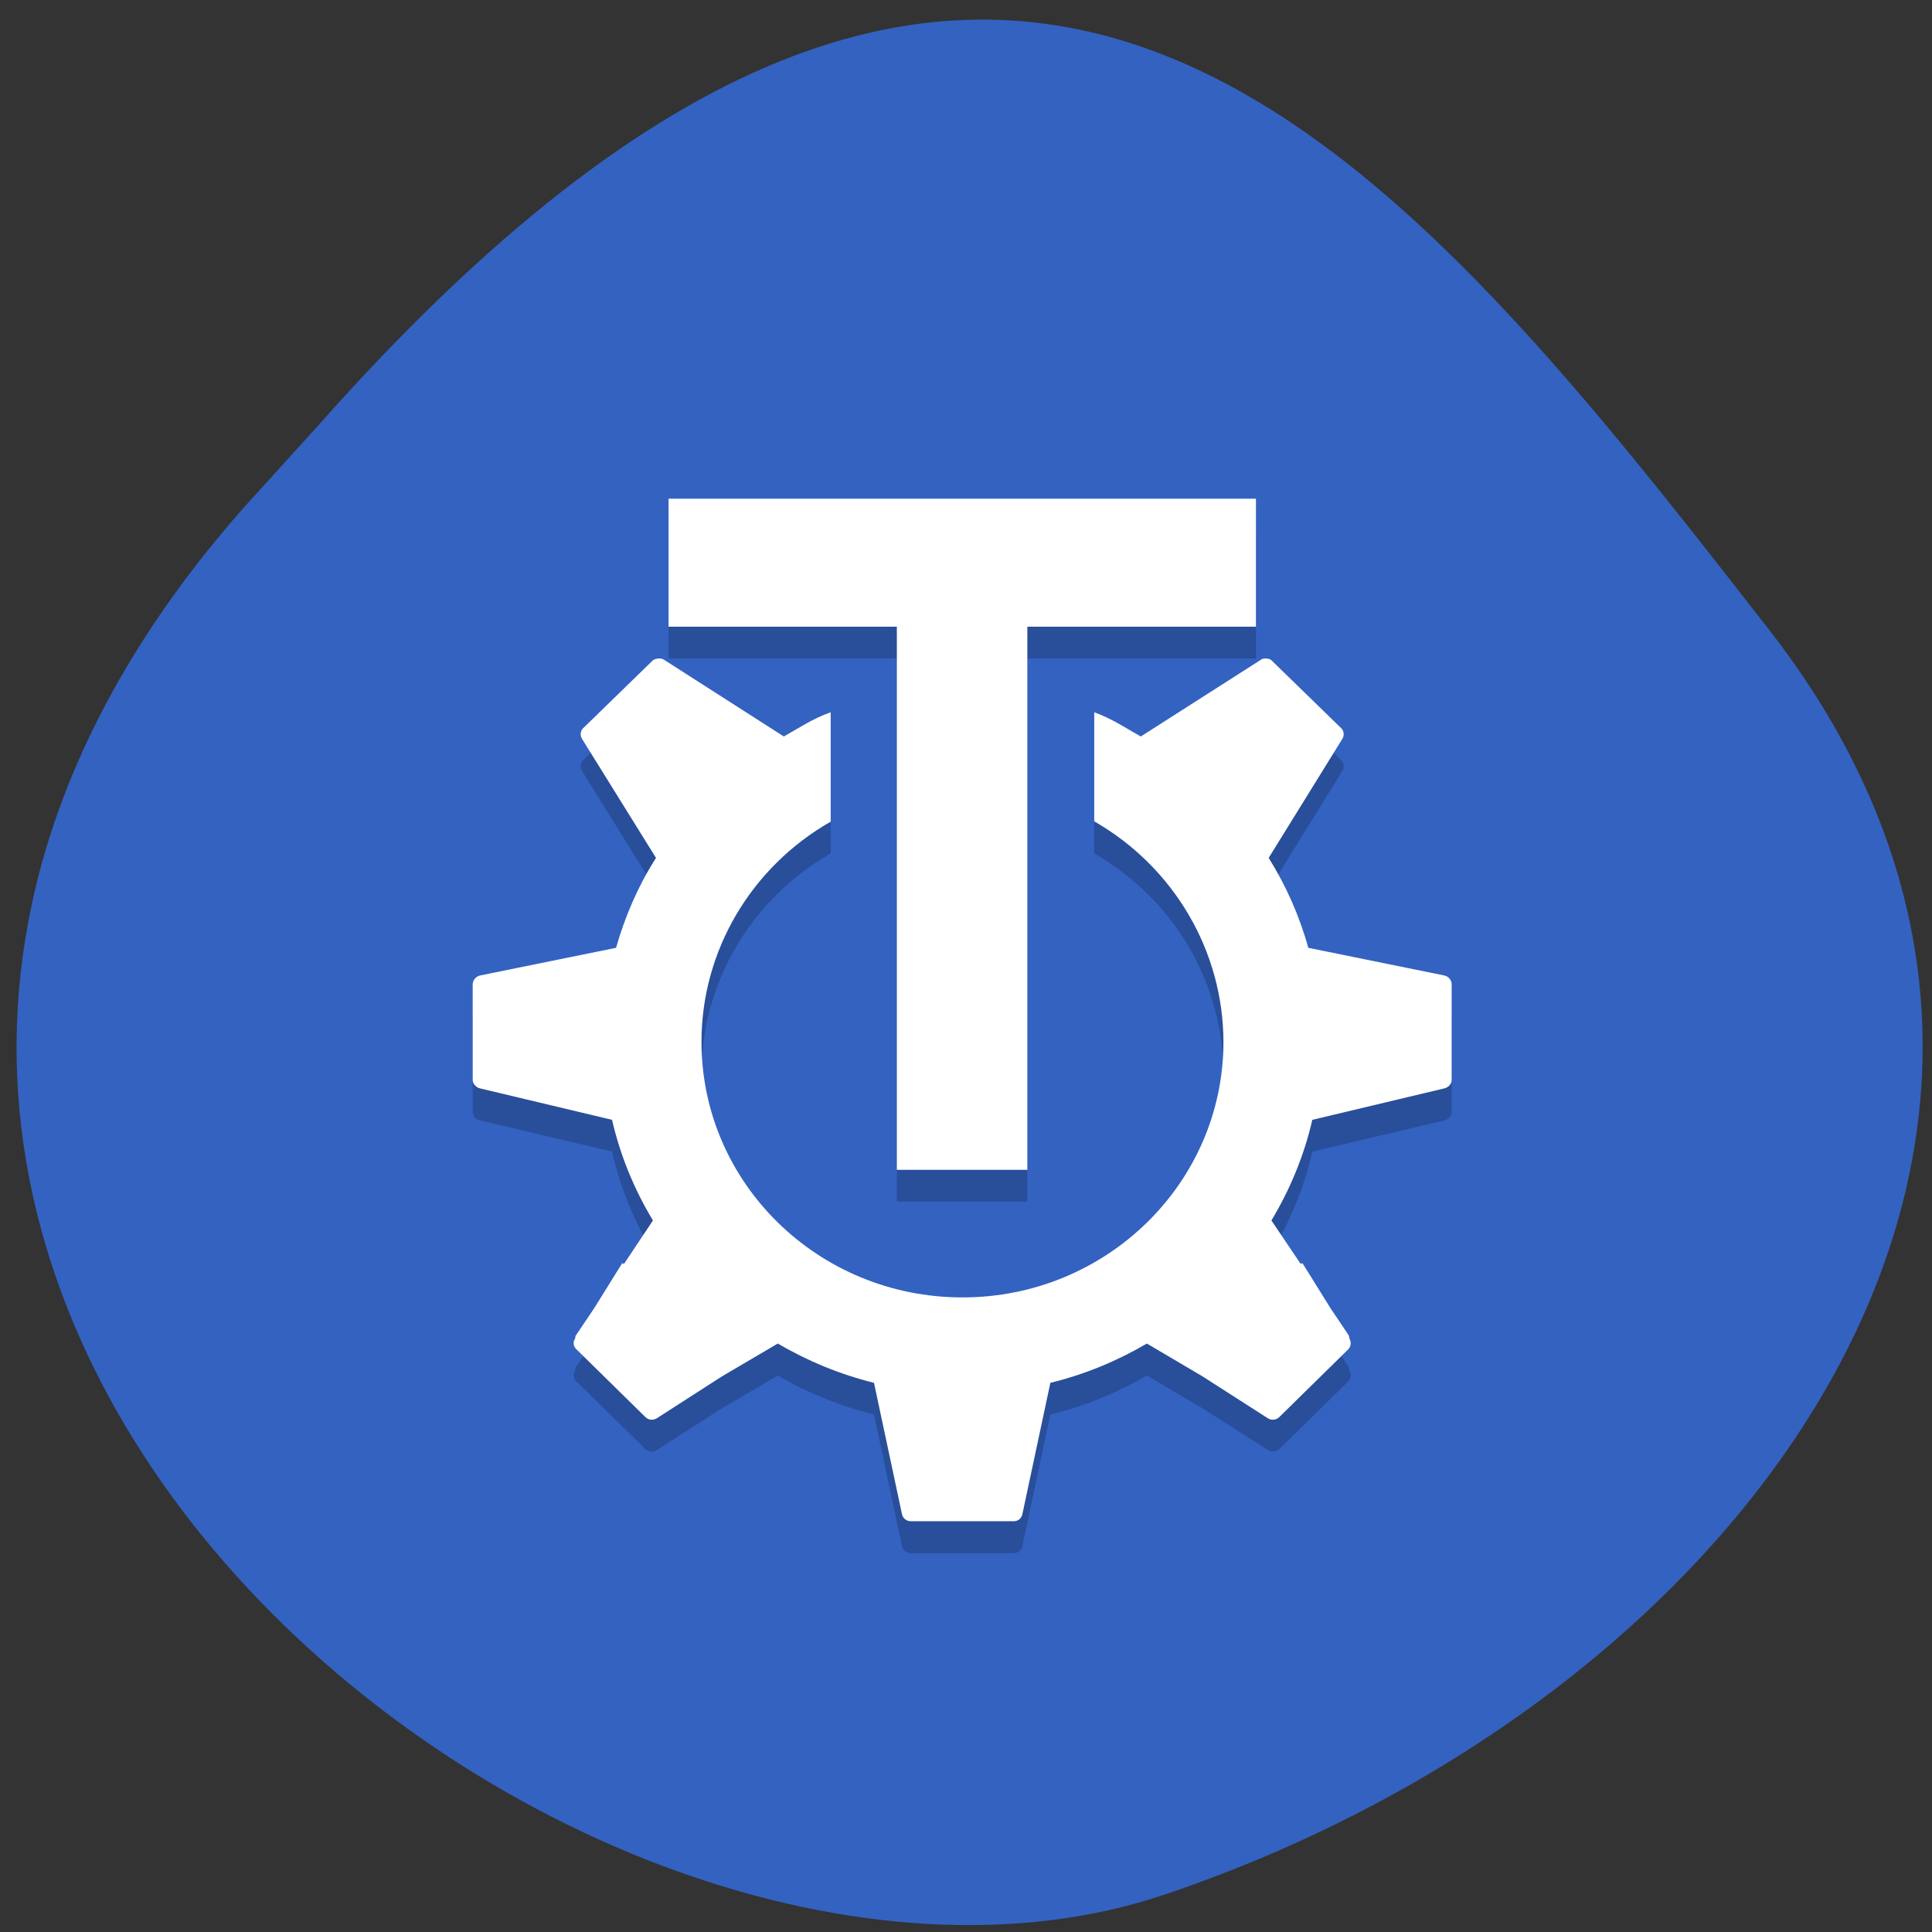 <svg xmlns="http://www.w3.org/2000/svg" viewBox="0 0 24 24"><rect x="0" y="0" width="24" height="24" fill="#333333" stroke="none"/><path d="m 3.043 6.289 c -8.488 9.59 4.074 19.738 11.438 17.242 c 7.359 -2.492 12.305 -9.535 7.496 -15.707 c -4.805 -6.176 -9.531 -12.13 -18.02 -2.543" fill="#3362c1"/><path d="m 8.305 6.594 v 1.586 h 2.836 v 6.746 h 1.621 v -6.746 h 2.84 v -1.586 m -7.426 1.984 c -0.023 0.004 -0.051 0.008 -0.07 0.027 l -0.863 0.84 c -0.035 0.035 -0.039 0.09 -0.012 0.133 l 0.918 1.477 c -0.219 0.344 -0.383 0.719 -0.496 1.117 l -1.691 0.344 c -0.051 0.008 -0.09 0.059 -0.09 0.109 v 1.188 c 0 0.051 0.043 0.094 0.09 0.105 l 1.641 0.387 c 0.102 0.449 0.277 0.871 0.508 1.254 l -0.359 0.535 l -0.023 -0.008 l -0.348 0.563 l -0.223 0.328 c -0.012 0.016 -0.012 0.031 -0.012 0.047 l -0.004 0.004 c -0.027 0.043 -0.02 0.098 0.02 0.133 l 0.855 0.84 c 0.039 0.035 0.094 0.043 0.141 0.012 l 0.813 -0.52 l 0.691 -0.406 c 0.367 0.215 0.77 0.379 1.195 0.484 l 0.348 1.637 c 0.012 0.051 0.055 0.086 0.109 0.086 h 1.281 c 0.051 0 0.094 -0.035 0.105 -0.086 l 0.348 -1.637 c 0.43 -0.105 0.832 -0.27 1.199 -0.484 l 0.688 0.406 l 0.816 0.52 c 0.043 0.031 0.102 0.023 0.141 -0.012 l 0.855 -0.84 c 0.035 -0.035 0.043 -0.09 0.016 -0.133 v -0.004 c -0.004 -0.016 -0.004 -0.031 -0.012 -0.047 l -0.223 -0.328 l -0.348 -0.563 l -0.023 0.008 l -0.363 -0.535 c 0.23 -0.387 0.406 -0.805 0.508 -1.254 l 1.641 -0.387 c 0.051 -0.012 0.09 -0.055 0.09 -0.105 v -1.188 c 0 -0.055 -0.039 -0.102 -0.09 -0.113 l -1.691 -0.34 c -0.109 -0.398 -0.277 -0.773 -0.492 -1.117 l 0.914 -1.477 c 0.027 -0.043 0.023 -0.098 -0.012 -0.133 l -0.863 -0.84 c -0.016 -0.02 -0.043 -0.027 -0.066 -0.027 c -0.027 -0.004 -0.051 0 -0.07 0.016 l -1.492 0.949 c -0.207 -0.113 -0.355 -0.215 -0.578 -0.297 v 1.355 c 0.992 0.57 1.602 1.609 1.605 2.738 c 0 1.754 -1.453 3.176 -3.242 3.176 c -1.793 0 -3.242 -1.422 -3.242 -3.176 c 0 -1.129 0.613 -2.168 1.605 -2.738 v -1.355 c -0.227 0.082 -0.375 0.184 -0.582 0.297 l -1.488 -0.949 c -0.023 -0.016 -0.047 -0.02 -0.07 -0.016" fill-opacity="0.2"/><g fill="#fff"><path d="m 8.176 8.18 c -0.023 0.004 -0.051 0.008 -0.07 0.027 l -0.863 0.84 c -0.035 0.035 -0.039 0.09 -0.012 0.133 l 0.918 1.477 c -0.219 0.344 -0.383 0.719 -0.496 1.117 l -1.691 0.344 c -0.051 0.012 -0.09 0.059 -0.09 0.109 v 1.188 c 0 0.051 0.043 0.094 0.09 0.105 l 1.641 0.391 c 0.102 0.445 0.277 0.867 0.508 1.25 l -0.359 0.539 l -0.023 -0.008 l -0.348 0.559 l -0.223 0.332 c -0.012 0.012 -0.012 0.027 -0.012 0.043 l -0.004 0.004 c -0.027 0.043 -0.02 0.098 0.02 0.133 l 0.855 0.84 c 0.039 0.039 0.094 0.043 0.141 0.016 l 0.813 -0.523 l 0.691 -0.406 c 0.367 0.215 0.77 0.383 1.195 0.488 l 0.348 1.633 c 0.012 0.051 0.055 0.086 0.109 0.086 h 1.281 c 0.051 0 0.094 -0.035 0.105 -0.086 l 0.348 -1.633 c 0.43 -0.105 0.832 -0.273 1.199 -0.488 l 0.688 0.406 l 0.816 0.523 c 0.043 0.027 0.102 0.023 0.141 -0.016 l 0.855 -0.84 c 0.035 -0.035 0.043 -0.09 0.016 -0.133 v -0.004 c -0.004 -0.016 -0.004 -0.031 -0.012 -0.043 l -0.223 -0.332 l -0.348 -0.559 l -0.023 0.008 l -0.363 -0.539 c 0.23 -0.383 0.406 -0.805 0.508 -1.25 l 1.641 -0.391 c 0.051 -0.012 0.09 -0.055 0.09 -0.105 v -1.188 c 0 -0.051 -0.039 -0.098 -0.09 -0.109 l -1.691 -0.344 c -0.109 -0.395 -0.277 -0.773 -0.492 -1.117 l 0.914 -1.477 c 0.027 -0.043 0.023 -0.098 -0.012 -0.133 l -0.863 -0.84 c -0.016 -0.02 -0.043 -0.023 -0.066 -0.027 c -0.027 0 -0.051 0 -0.07 0.016 l -1.492 0.953 c -0.207 -0.117 -0.355 -0.219 -0.578 -0.301 v 1.355 c 0.992 0.57 1.602 1.613 1.605 2.738 c 0 1.754 -1.453 3.176 -3.242 3.176 c -1.793 0 -3.242 -1.422 -3.242 -3.176 c 0 -1.125 0.613 -2.168 1.605 -2.734 v -1.359 c -0.227 0.082 -0.375 0.184 -0.582 0.301 l -1.488 -0.953 c -0.023 -0.016 -0.047 -0.016 -0.07 -0.016"/><path d="m 11.141 7.387 h 1.621 v 7.145 h -1.621"/><path d="m 15.602 6.195 v 1.59 h -7.297 v -1.59"/></g></svg>